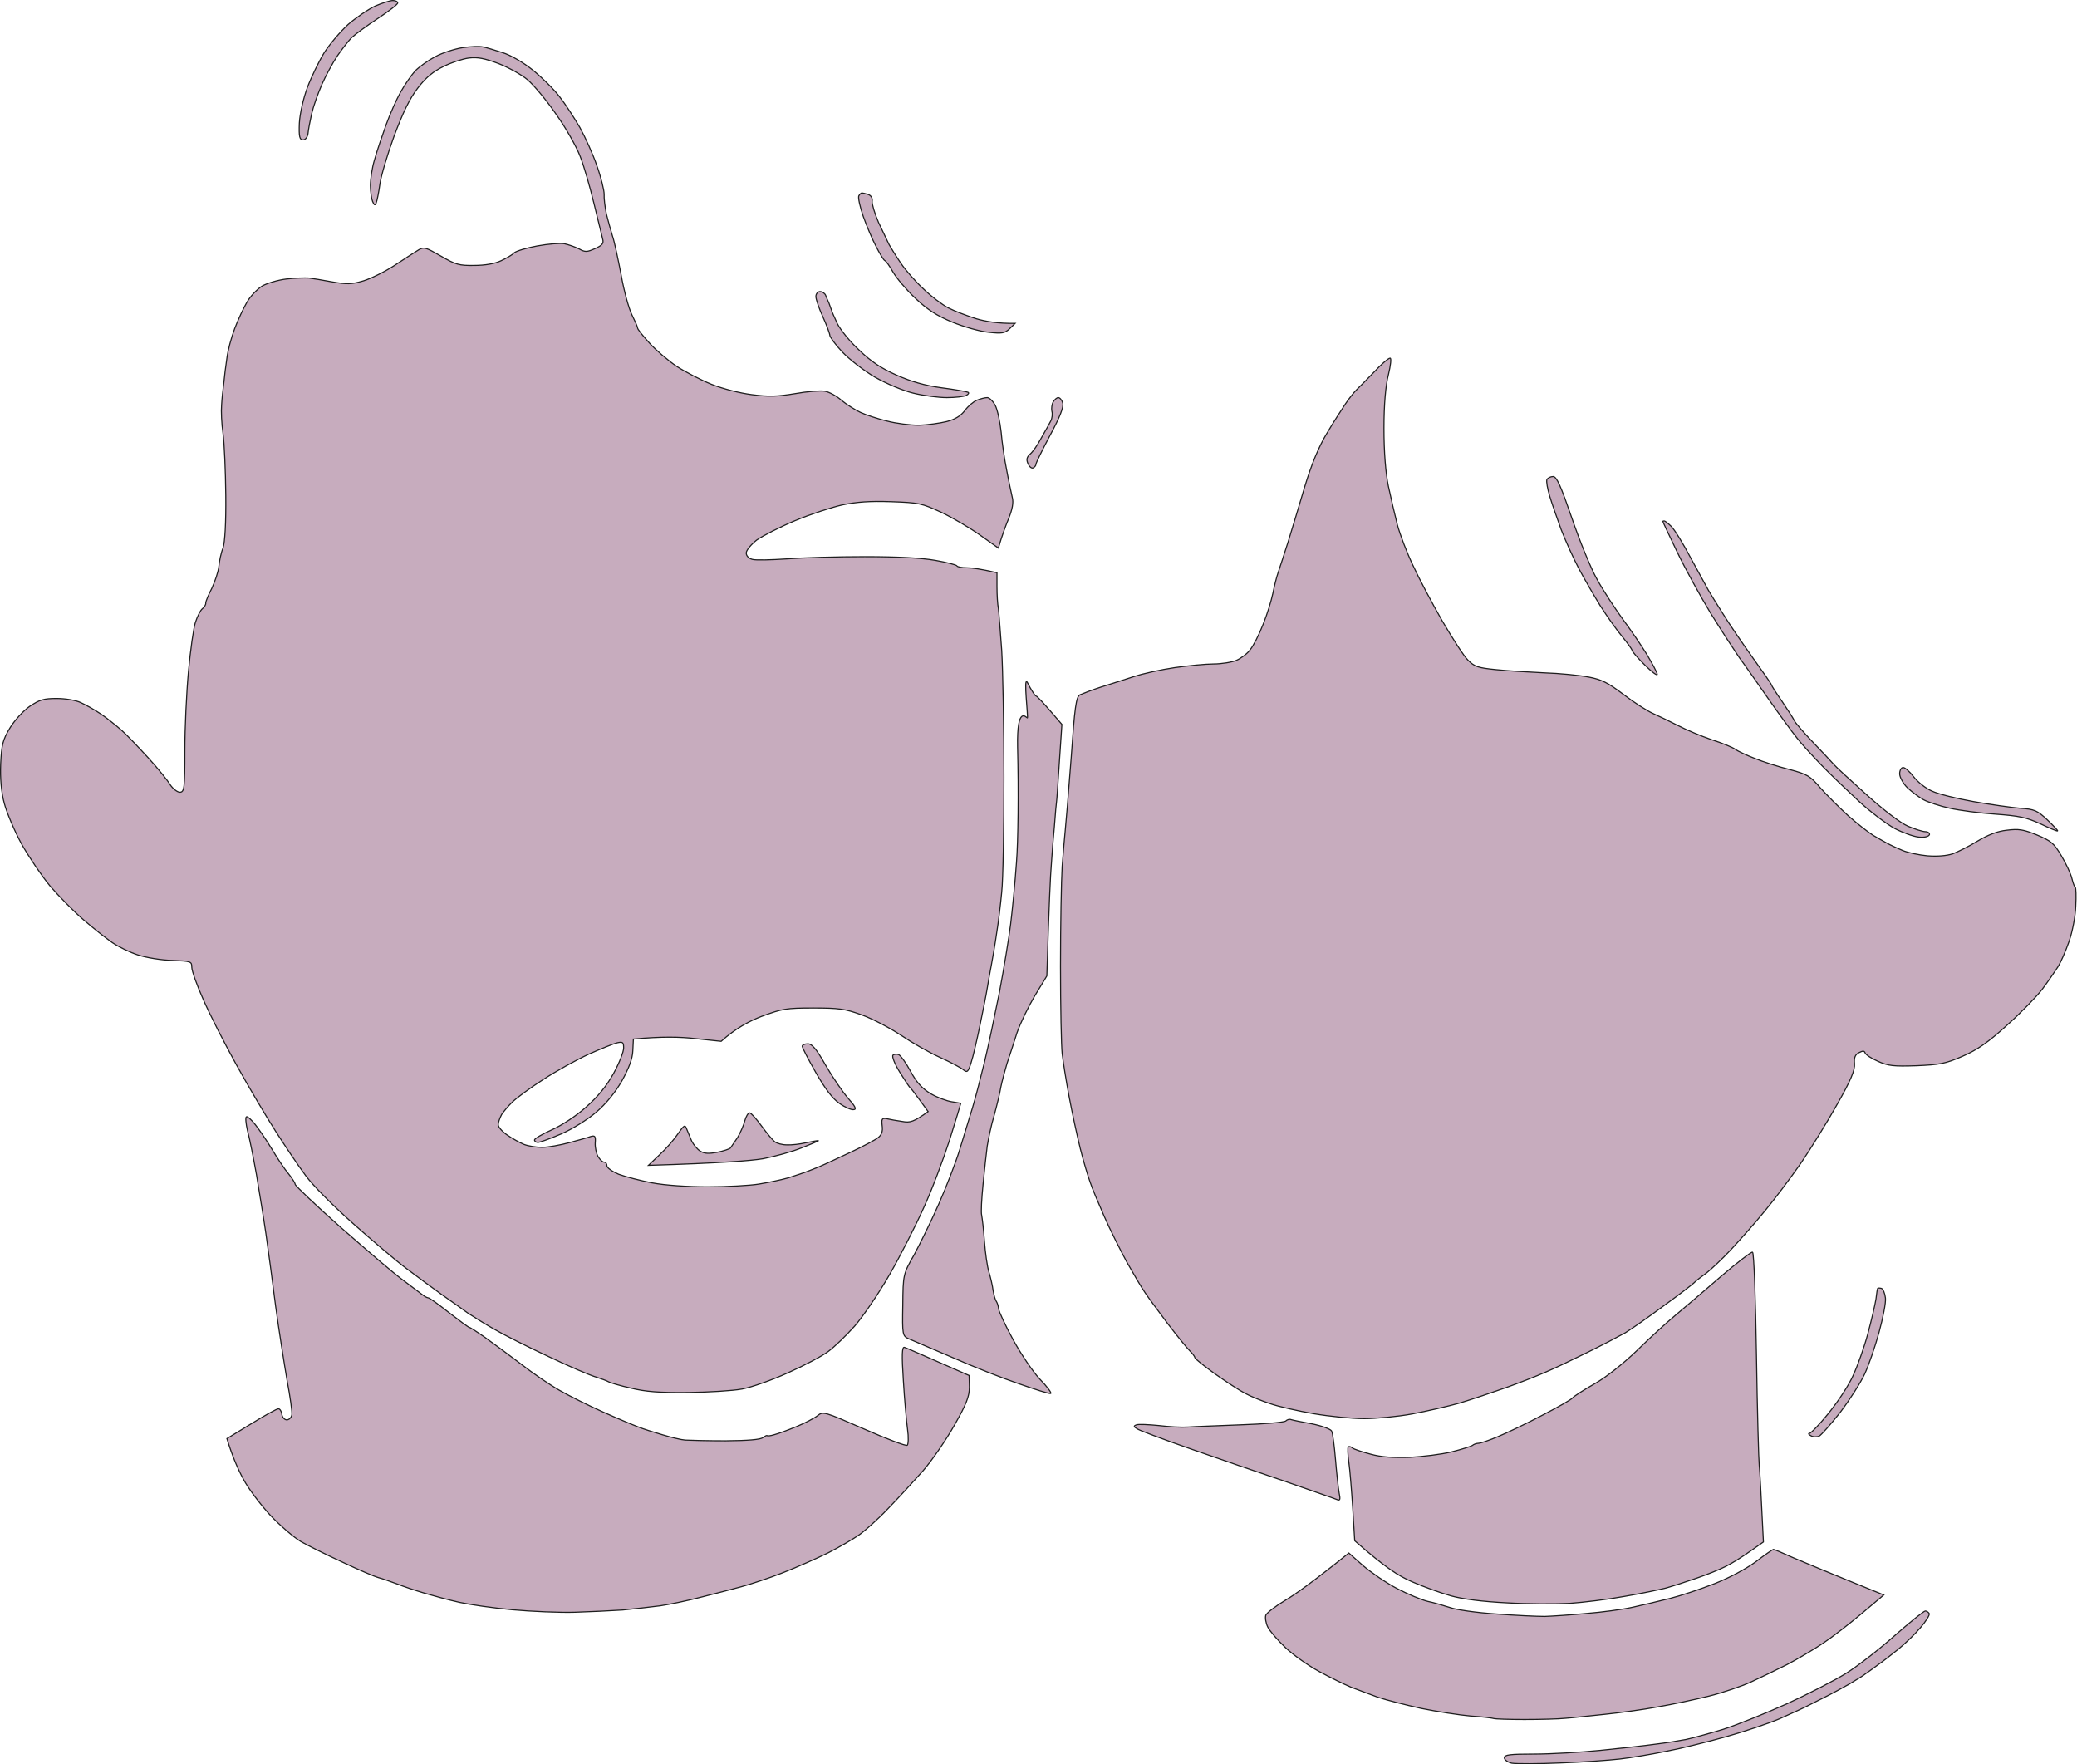 <svg width="292" height="248" viewBox="0 0 292 248" fill="none" xmlns="http://www.w3.org/2000/svg">
<path fill-rule="evenodd" clip-rule="evenodd" d="M55.245 0.076C55.597 0.076 55.911 0.215 55.911 0.423C55.911 0.631 54.618 1.602 53.052 2.642C51.524 3.647 49.879 4.861 49.409 5.311C48.978 5.762 48.077 6.906 47.411 7.877C46.785 8.813 45.805 10.616 45.257 11.864C44.709 13.112 44.043 14.984 43.808 16.024C43.573 17.064 43.338 18.312 43.299 18.797C43.22 19.282 42.946 19.664 42.594 19.664C42.124 19.664 42.006 19.213 42.084 17.306C42.163 15.954 42.633 13.874 43.22 12.28C43.769 10.823 44.826 8.639 45.57 7.426C46.315 6.247 47.842 4.445 48.939 3.439C50.075 2.468 51.798 1.29 52.777 0.839C53.757 0.423 54.853 0.076 55.206 0.076L55.245 0.076ZM67.896 6.594C68.327 6.663 69.541 7.045 70.638 7.391C71.774 7.738 73.576 8.778 74.908 9.853C76.161 10.858 77.884 12.557 78.668 13.597C79.49 14.637 80.744 16.578 81.527 17.93C82.271 19.282 83.368 21.675 83.916 23.304C84.504 24.933 84.935 26.736 84.935 27.291C84.896 27.846 85.052 29.094 85.248 30.064C85.483 31 85.875 32.422 86.11 33.184C86.384 33.947 86.893 36.409 87.324 38.627C87.716 40.881 88.421 43.412 88.852 44.278C89.282 45.145 89.635 45.942 89.635 46.081C89.596 46.254 90.379 47.19 91.28 48.196C92.22 49.236 93.944 50.692 95.118 51.489C96.294 52.252 98.487 53.396 100.015 54.02C101.581 54.644 104.01 55.268 105.694 55.476C108.044 55.788 109.258 55.753 111.765 55.337C113.489 55.025 115.369 54.887 115.956 54.991C116.583 55.095 117.64 55.684 118.306 56.273C119.011 56.863 120.226 57.626 120.97 57.972C121.714 58.319 123.398 58.873 124.691 59.185C125.983 59.532 128.02 59.775 129.195 59.775C130.37 59.74 132.133 59.498 133.112 59.255C134.326 58.943 135.11 58.423 135.658 57.695C136.089 57.105 136.833 56.481 137.303 56.273C137.812 56.065 138.478 55.892 138.791 55.892C139.105 55.892 139.614 56.412 139.927 57.002C140.241 57.626 140.593 59.324 140.75 60.746C140.867 62.167 141.22 64.594 141.533 66.119C141.807 67.645 142.199 69.378 142.317 69.933C142.512 70.626 142.317 71.631 141.807 72.879C141.377 73.919 140.867 75.306 140.358 77.04L137.812 75.237C136.402 74.231 133.934 72.775 132.329 72.013C129.548 70.73 129.195 70.661 125.278 70.522C122.301 70.418 120.421 70.557 118.424 70.973C116.896 71.319 113.919 72.29 111.765 73.192C109.611 74.093 107.182 75.341 106.36 75.93C105.577 76.554 104.911 77.352 104.911 77.733C104.911 78.149 105.263 78.496 105.772 78.634C106.282 78.773 108.436 78.704 110.59 78.565C112.744 78.392 117.68 78.253 121.557 78.253C126.297 78.253 129.548 78.426 131.506 78.773C133.073 79.05 134.444 79.397 134.522 79.536C134.6 79.709 135.266 79.813 135.932 79.813C136.637 79.813 137.891 79.986 140.162 80.506V82.483C140.162 83.592 140.241 84.979 140.358 85.533C140.436 86.088 140.632 88.757 140.828 91.427C140.985 94.096 141.141 102.139 141.141 109.281C141.141 116.423 141.024 123.668 140.828 125.402C140.671 127.135 140.358 129.701 140.123 131.122C139.927 132.543 139.575 134.589 139.379 135.629C139.183 136.669 138.909 138.16 138.791 138.922C138.674 139.685 138.204 142.042 137.773 144.122C137.342 146.203 136.794 148.595 136.52 149.392C136.128 150.675 135.971 150.813 135.462 150.397C135.149 150.12 133.66 149.323 132.133 148.629C130.605 147.936 128.177 146.549 126.649 145.509C125.122 144.504 122.693 143.221 121.166 142.666C118.776 141.8 117.915 141.696 114.311 141.696C110.512 141.696 109.963 141.8 107.065 142.874C105.342 143.533 103.383 144.573 101.385 146.376L97.743 145.995C95.745 145.752 93.003 145.683 89.047 146.064L88.969 147.693C88.93 148.803 88.421 150.155 87.442 151.923C86.462 153.622 85.209 155.147 83.799 156.36C82.585 157.4 80.391 158.752 78.864 159.411C77.336 160.07 75.887 160.59 75.613 160.59C75.378 160.59 75.143 160.416 75.143 160.243C75.143 160.07 76.239 159.411 77.571 158.822C78.981 158.198 81.096 156.811 82.428 155.598C84.073 154.142 85.287 152.651 86.266 150.883C87.05 149.461 87.677 147.867 87.677 147.312C87.677 146.515 87.559 146.411 86.776 146.584C86.306 146.688 84.504 147.416 82.781 148.179C81.057 148.976 78.159 150.571 76.318 151.784C74.477 152.963 72.558 154.384 72.009 154.939C71.461 155.459 70.795 156.256 70.521 156.672C70.286 157.123 70.051 157.747 70.051 158.059C70.011 158.406 70.599 159.064 71.304 159.55C72.009 160.035 73.067 160.624 73.654 160.867C74.281 161.11 75.417 161.283 76.2 161.283C77.023 161.283 78.746 160.971 80.039 160.624C81.331 160.278 82.702 159.896 83.055 159.758C83.642 159.584 83.76 159.723 83.681 160.659C83.642 161.283 83.838 162.15 84.073 162.566C84.347 163.017 84.7 163.363 84.935 163.363C85.17 163.363 85.326 163.606 85.326 163.883C85.326 164.161 86.071 164.681 86.972 165.062C87.912 165.409 90.027 165.963 91.672 166.275C93.513 166.622 96.646 166.83 99.505 166.83C102.169 166.83 105.381 166.657 106.673 166.449C107.966 166.241 109.807 165.859 110.786 165.582C111.765 165.27 113.175 164.819 113.919 164.507C114.664 164.23 115.643 163.814 116.074 163.606C116.505 163.398 118.189 162.635 119.795 161.873C121.401 161.11 123.046 160.243 123.437 159.931C123.947 159.55 124.142 159.03 124.025 158.232C123.907 157.262 124.025 157.123 124.691 157.262C125.122 157.366 126.101 157.539 126.845 157.643C127.942 157.851 128.451 157.712 130.488 156.256L129.352 154.696C128.725 153.83 128.138 153.067 128.02 152.963C127.863 152.859 127.198 151.853 126.492 150.709C125.787 149.565 125.357 148.491 125.552 148.317C125.709 148.179 126.101 148.144 126.336 148.248C126.61 148.352 127.393 149.427 128.02 150.605C128.882 152.2 129.665 153.032 130.879 153.76C131.78 154.28 133.112 154.766 133.778 154.87C134.483 154.974 135.07 155.078 135.07 155.112C135.07 155.182 134.365 157.47 133.504 160.243C132.603 163.017 130.997 167.315 129.861 169.777C128.764 172.238 126.61 176.468 125.082 179.137C123.555 181.807 121.322 185.066 120.147 186.418C118.933 187.77 117.288 189.364 116.426 189.988C115.604 190.612 113.058 191.964 110.786 192.97C108.514 194.01 105.616 195.015 104.323 195.258C103.031 195.501 99.584 195.709 96.685 195.743C92.651 195.778 90.771 195.639 88.656 195.119C87.128 194.773 85.718 194.357 85.522 194.218C85.287 194.079 84.504 193.802 83.76 193.559C83.016 193.351 79.999 192.068 77.101 190.682C74.203 189.33 70.756 187.596 69.463 186.834C68.171 186.106 66.525 185.066 65.781 184.58C65.076 184.06 63.392 182.881 62.06 181.945C60.768 181.009 58.535 179.38 57.125 178.305C55.715 177.265 52.386 174.422 49.683 172.03C46.98 169.638 43.965 166.622 42.985 165.27C41.967 163.918 40.087 161.11 38.755 159.03C37.423 156.95 34.917 152.72 33.232 149.669C31.548 146.619 29.433 142.493 28.571 140.482C27.67 138.472 26.965 136.461 26.965 135.975C26.965 135.143 26.848 135.109 24.224 135.005C22.696 134.97 20.581 134.623 19.406 134.242C18.309 133.895 16.664 133.098 15.802 132.509C14.941 131.919 13.1 130.463 11.729 129.284C10.358 128.106 8.243 125.956 7.029 124.535C5.854 123.114 4.052 120.444 3.033 118.641C2.054 116.839 0.958 114.273 0.605 112.921C0.174 111.326 0.017 109.42 0.096 107.374C0.213 104.705 0.409 103.977 1.388 102.347C2.015 101.307 3.268 99.921 4.169 99.297C5.579 98.361 6.128 98.187 7.969 98.187C9.183 98.187 10.671 98.43 11.376 98.777C12.081 99.089 13.374 99.817 14.236 100.406C15.097 100.995 16.39 102.035 17.134 102.694C17.878 103.353 19.523 105.086 20.855 106.542C22.187 107.998 23.558 109.697 23.91 110.286C24.302 110.876 24.929 111.361 25.281 111.361C25.908 111.361 25.986 110.841 25.986 105.537C25.986 102.347 26.221 97.32 26.495 94.374C26.77 91.427 27.2 88.307 27.475 87.475C27.749 86.643 28.18 85.776 28.454 85.568C28.728 85.36 28.963 84.979 28.924 84.771C28.924 84.528 29.316 83.592 29.785 82.691C30.216 81.754 30.686 80.402 30.765 79.64C30.843 78.877 31.078 77.698 31.352 77.04C31.626 76.277 31.783 73.469 31.744 69.586C31.705 66.154 31.548 62.271 31.352 60.919C31.156 59.567 31.078 57.799 31.156 56.932C31.196 56.065 31.352 54.679 31.47 53.812C31.548 52.945 31.744 51.385 31.901 50.345C32.018 49.305 32.527 47.433 32.997 46.185C33.467 44.937 34.251 43.273 34.721 42.475C35.191 41.644 36.17 40.638 36.836 40.222C37.541 39.806 39.108 39.355 40.283 39.217C41.458 39.078 42.868 39.043 43.416 39.078C43.965 39.147 45.453 39.39 46.745 39.633C48.782 39.979 49.37 39.979 51.054 39.494C52.111 39.182 54.148 38.177 55.519 37.275C56.89 36.374 58.379 35.403 58.849 35.126C59.593 34.675 59.867 34.779 61.982 35.993C64.058 37.206 64.567 37.345 66.682 37.31C68.171 37.31 69.581 37.067 70.442 36.651C71.187 36.305 72.048 35.819 72.283 35.542C72.558 35.299 74.007 34.849 75.534 34.571C77.062 34.294 78.746 34.155 79.334 34.259C79.96 34.398 80.861 34.71 81.41 34.987C82.271 35.472 82.546 35.438 83.642 34.953C84.66 34.502 84.896 34.224 84.739 33.635C84.621 33.184 84.073 30.966 83.525 28.678C82.976 26.39 82.115 23.373 81.566 21.987C81.057 20.635 79.529 17.93 78.159 16.024C76.827 14.082 75.025 11.933 74.163 11.205C73.302 10.477 71.461 9.471 70.051 8.917C68.092 8.189 67.152 8.015 65.938 8.154C65.076 8.258 63.47 8.778 62.374 9.333C60.924 10.026 59.867 10.893 58.731 12.384C57.595 13.84 56.616 15.885 55.402 19.144C54.462 21.709 53.561 24.76 53.404 25.904C53.247 27.048 53.012 28.227 52.895 28.504C52.738 28.92 52.621 28.886 52.386 28.331C52.229 27.95 52.072 26.944 52.072 26.078C52.072 25.211 52.307 23.581 52.66 22.437C52.973 21.293 53.718 19.109 54.266 17.584C54.814 16.058 55.754 13.944 56.342 12.904C56.929 11.864 57.869 10.511 58.379 9.957C58.927 9.402 60.18 8.501 61.16 7.981C62.178 7.426 63.94 6.871 65.037 6.698C66.173 6.525 67.466 6.49 67.896 6.594ZM121.166 27.117C121.283 27.117 121.675 27.221 122.027 27.326C122.458 27.464 122.693 27.846 122.615 28.296C122.576 28.678 122.967 30.03 123.516 31.278C124.103 32.526 124.769 33.913 125.004 34.398C125.278 34.883 125.983 36.027 126.649 36.998C127.276 37.934 128.686 39.563 129.783 40.569C130.84 41.609 132.446 42.822 133.308 43.273C134.17 43.724 135.932 44.382 137.225 44.798C138.517 45.18 140.28 45.492 142.708 45.457L141.925 46.22C141.259 46.844 140.867 46.913 138.987 46.705C137.812 46.601 135.501 45.942 133.895 45.284C131.702 44.382 130.37 43.516 128.686 41.921C127.433 40.742 126.022 39.078 125.552 38.246C125.082 37.414 124.573 36.686 124.377 36.617C124.221 36.547 123.672 35.646 123.163 34.641C122.654 33.67 121.831 31.763 121.361 30.411C120.891 29.059 120.617 27.776 120.735 27.534C120.852 27.326 121.048 27.117 121.166 27.117ZM115.29 40.985C115.604 40.985 115.956 41.227 116.074 41.505C116.191 41.782 116.387 42.302 116.544 42.614C116.661 42.961 116.818 43.377 116.896 43.585C116.935 43.793 117.327 44.625 117.719 45.492C118.15 46.358 119.52 48.057 120.813 49.236C122.458 50.831 123.947 51.801 126.062 52.737C128.098 53.639 130.018 54.193 132.329 54.505C134.17 54.748 135.815 55.025 136.05 55.129C136.285 55.199 136.167 55.407 135.854 55.58C135.54 55.753 134.287 55.892 133.112 55.892C131.937 55.892 129.822 55.615 128.412 55.268C126.963 54.921 124.652 53.951 123.006 53.015C121.479 52.113 119.403 50.519 118.424 49.478C117.445 48.438 116.661 47.364 116.661 47.121C116.661 46.913 116.23 45.734 115.682 44.521C115.134 43.342 114.703 42.059 114.703 41.678C114.703 41.297 114.977 40.985 115.29 40.985ZM195.429 50.345C195.625 50.345 195.507 51.351 195.194 52.668C194.802 54.193 194.567 56.828 194.567 60.226C194.567 63.554 194.802 66.501 195.194 68.373C195.547 70.002 196.095 72.394 196.447 73.746C196.8 75.098 197.779 77.664 198.641 79.466C199.463 81.269 201.343 84.805 202.754 87.267C204.203 89.728 205.809 92.259 206.396 92.814C207.297 93.715 207.806 93.888 210.313 94.131C211.919 94.304 214.974 94.478 217.128 94.582C219.283 94.651 222.064 94.928 223.317 95.171C225.158 95.518 226.059 95.968 228.213 97.598C229.662 98.707 231.542 99.921 232.404 100.302C233.266 100.683 234.832 101.446 235.929 102.001C236.987 102.555 239.102 103.457 240.629 103.977C242.157 104.462 243.645 105.086 243.959 105.329C244.272 105.572 245.525 106.161 246.701 106.612C247.876 107.097 250.069 107.79 251.597 108.172C254.064 108.83 254.495 109.073 255.905 110.737C256.767 111.708 258.529 113.476 259.822 114.655C261.115 115.799 262.72 117.047 263.347 117.428C263.974 117.809 264.875 118.295 265.306 118.537C265.736 118.78 266.716 119.231 267.46 119.543C268.204 119.855 269.81 120.201 270.985 120.305C272.356 120.409 273.648 120.305 274.51 120.028C275.254 119.751 276.86 118.953 278.035 118.225C279.485 117.359 280.816 116.839 282.148 116.7C283.793 116.492 284.459 116.596 286.339 117.359C288.337 118.191 288.768 118.537 289.786 120.271C290.452 121.38 291.118 122.802 291.274 123.46C291.431 124.084 291.627 124.674 291.744 124.708C291.862 124.778 291.901 125.956 291.823 127.378C291.783 128.764 291.353 130.983 290.883 132.335C290.413 133.687 289.708 135.317 289.277 135.975C288.846 136.634 287.867 138.056 287.083 139.096C286.3 140.101 284.106 142.389 282.148 144.122C279.485 146.549 277.957 147.589 275.881 148.491C273.492 149.531 272.669 149.669 269.418 149.808C266.206 149.912 265.462 149.843 264.013 149.184C263.112 148.803 262.29 148.248 262.211 148.005C262.094 147.693 261.898 147.693 261.35 147.971C260.801 148.248 260.645 148.664 260.723 149.531C260.801 150.397 260.214 151.853 258.294 155.216C256.924 157.678 254.573 161.457 253.163 163.537C251.714 165.617 249.442 168.633 248.111 170.228C246.818 171.822 244.664 174.249 243.41 175.601C242.118 176.988 240.512 178.479 239.885 178.964C239.219 179.449 238.475 180.004 238.279 180.212C238.083 180.455 236.125 181.945 233.971 183.505C231.817 185.1 229.349 186.834 228.487 187.354C227.625 187.839 225.236 189.087 223.199 190.092C221.163 191.098 218.499 192.38 217.324 192.866C216.149 193.386 213.603 194.391 211.645 195.085C209.686 195.778 206.788 196.749 205.182 197.234C203.576 197.685 200.56 198.378 198.523 198.759C196.487 199.141 193.431 199.418 191.747 199.418C190.102 199.418 186.929 199.106 184.697 198.725C182.503 198.343 179.722 197.719 178.547 197.303C177.372 196.922 175.766 196.263 175.022 195.847C174.278 195.466 172.359 194.218 170.792 193.109C169.264 191.999 167.972 190.994 167.972 190.82C167.972 190.682 167.659 190.266 167.267 189.884C166.875 189.503 165.504 187.804 164.173 186.071C162.88 184.337 161.431 182.396 161 181.737C160.53 181.079 159.394 179.137 158.415 177.404C157.475 175.67 156.026 172.793 155.242 170.99C154.459 169.188 153.519 167.003 153.245 166.137C152.931 165.27 152.305 163.19 151.874 161.457C151.443 159.723 150.738 156.464 150.307 154.176C149.876 151.888 149.445 149.149 149.328 148.109C149.21 147.069 149.093 141.522 149.093 135.802C149.093 130.082 149.21 123.772 149.328 121.762C149.484 119.751 149.68 117.497 149.759 116.735C149.837 115.972 150.229 111.43 150.581 106.681C151.09 99.366 151.286 97.945 151.834 97.667C152.226 97.494 153.558 96.974 154.85 96.558C156.143 96.176 158.219 95.483 159.433 95.102C160.687 94.686 163.233 94.131 165.113 93.854C167.032 93.576 169.499 93.334 170.596 93.334C171.732 93.334 173.22 93.091 173.847 92.814C174.474 92.536 175.375 91.878 175.766 91.323C176.197 90.803 177.02 89.208 177.568 87.787C178.156 86.365 178.743 84.389 178.939 83.453C179.135 82.483 179.448 81.165 179.683 80.506C179.918 79.848 180.545 77.872 181.093 76.173C181.603 74.474 182.699 70.938 183.443 68.373C184.384 65.252 185.415 62.768 186.538 60.919C187.439 59.394 188.653 57.522 189.162 56.759C189.671 55.996 190.376 55.129 190.69 54.817C191.003 54.505 192.139 53.396 193.157 52.321C194.176 51.212 195.194 50.345 195.429 50.345ZM148.779 55.892C149.014 55.892 149.289 56.239 149.406 56.655C149.563 57.209 149.014 58.631 147.643 61.162C146.547 63.242 145.646 65.044 145.646 65.252C145.646 65.46 145.45 65.668 145.254 65.772C145.019 65.876 144.706 65.599 144.51 65.148C144.275 64.594 144.353 64.247 144.823 63.831C145.176 63.554 145.881 62.548 146.39 61.578C146.938 60.642 147.526 59.567 147.722 59.185C147.918 58.804 147.996 58.18 147.878 57.799C147.8 57.417 147.878 56.828 148.074 56.481C148.27 56.169 148.584 55.892 148.779 55.892ZM218.343 66.986C218.852 66.986 219.439 68.338 220.967 72.775C222.064 76 223.63 79.848 224.492 81.373C225.315 82.898 226.96 85.395 228.056 86.92C229.192 88.445 230.759 90.734 231.542 92.016C232.326 93.334 232.992 94.582 232.992 94.79C232.992 95.032 232.208 94.443 231.268 93.507C230.289 92.536 229.466 91.6 229.466 91.427C229.427 91.254 228.801 90.387 228.096 89.52C227.351 88.653 225.98 86.712 225.001 85.187C224.061 83.661 222.651 81.234 221.907 79.813C221.163 78.392 220.066 75.965 219.478 74.439C218.93 72.914 218.186 70.799 217.873 69.759C217.559 68.719 217.363 67.645 217.481 67.402C217.598 67.194 217.99 66.986 218.343 66.986ZM233.971 73.226C234.088 73.226 234.519 73.573 234.95 73.989C235.42 74.439 236.634 76.416 237.692 78.426C238.789 80.437 239.885 82.448 240.159 82.933C240.434 83.419 241.334 84.875 242.196 86.227C243.019 87.579 244.899 90.317 246.348 92.363C247.836 94.443 249.051 96.176 249.051 96.28C249.051 96.385 249.717 97.424 250.539 98.603C251.362 99.817 252.145 101.03 252.262 101.307C252.38 101.585 253.594 103.006 254.965 104.427C256.336 105.849 257.629 107.236 257.864 107.513C258.059 107.756 260.096 109.628 262.368 111.673C264.836 113.892 267.186 115.695 268.243 116.145C269.222 116.561 270.319 116.908 270.672 116.908C271.063 116.908 271.298 117.116 271.259 117.324C271.142 117.601 270.593 117.74 269.771 117.671C269.027 117.601 267.499 117.047 266.363 116.457C265.227 115.833 262.916 114.1 261.271 112.574C259.626 111.049 257.276 108.796 256.101 107.582C254.926 106.369 253.359 104.67 252.654 103.769C251.949 102.902 250.108 100.371 248.581 98.187C247.053 96.003 245.251 93.403 244.546 92.467C243.88 91.496 242.04 88.688 240.512 86.227C239.024 83.765 236.869 79.848 235.773 77.56C234.676 75.272 233.775 73.365 233.775 73.296C233.775 73.261 233.853 73.226 233.971 73.226ZM144.432 100.919C144.588 100.919 143.844 94.894 144.432 95.934C144.98 97.008 145.528 97.841 145.646 97.841C145.763 97.806 146.625 98.707 149.289 101.827L148.975 106.508C148.819 109.073 148.623 111.673 148.584 112.228C148.505 112.782 148.348 114.585 148.231 116.215C148.074 117.844 147.878 120.236 147.8 121.588C147.683 122.94 147.487 126.962 147.173 137.189L145.489 139.962C144.588 141.488 143.452 143.81 142.982 145.162C142.552 146.515 141.925 148.456 141.572 149.496C141.259 150.536 140.867 152.027 140.711 152.789C140.593 153.552 140.162 155.355 139.771 156.776C139.34 158.198 138.948 160.139 138.791 161.11C138.674 162.046 138.4 164.473 138.204 166.483C138.008 168.494 137.891 170.436 138.008 170.817C138.086 171.198 138.282 172.828 138.4 174.457C138.517 176.086 138.791 178.028 139.026 178.791C139.261 179.553 139.536 180.732 139.614 181.391C139.731 182.049 139.927 182.777 140.084 182.951C140.201 183.124 140.358 183.609 140.397 183.991C140.436 184.372 141.337 186.314 142.434 188.324C143.531 190.335 145.215 192.831 146.194 193.871C147.213 194.911 147.878 195.813 147.722 195.882C147.526 195.951 145.568 195.327 143.296 194.53C141.024 193.767 136.794 192.103 133.895 190.82C130.997 189.572 128.216 188.394 127.746 188.186C126.884 187.804 126.845 187.631 126.923 183.471C126.963 179.172 126.963 179.103 128.529 176.364C129.352 174.838 130.919 171.649 131.976 169.257C133.034 166.865 134.365 163.433 134.914 161.63C135.462 159.827 136.285 157.158 136.715 155.736C137.146 154.315 137.891 151.403 138.4 149.323C138.909 147.243 139.849 142.77 140.515 139.442C141.141 136.114 141.847 131.815 142.082 129.909C142.317 128.002 142.708 124.084 142.904 121.241C143.139 118.329 143.217 111.222 143.061 105.017C142.943 98.985 144.314 100.919 144.432 100.919ZM267.577 107.894C267.812 107.894 268.478 108.449 269.027 109.177C269.575 109.905 270.711 110.806 271.573 111.188C272.434 111.604 275.098 112.262 277.448 112.678C279.798 113.094 282.775 113.51 283.989 113.615C286.026 113.753 286.417 113.927 287.827 115.244C288.689 116.076 289.355 116.769 289.277 116.804C289.238 116.873 288.141 116.423 286.848 115.799C284.851 114.897 283.871 114.689 280.581 114.447C278.427 114.308 275.529 113.927 274.118 113.615C272.708 113.302 271.024 112.748 270.397 112.401C269.771 112.054 268.752 111.292 268.126 110.702C267.538 110.113 267.068 109.246 267.068 108.761C267.068 108.276 267.303 107.894 267.538 107.894H267.577ZM113.567 146.723C114.154 146.723 114.781 147.451 116.074 149.739C117.053 151.437 118.463 153.483 119.207 154.35C120.226 155.494 120.461 155.944 120.03 155.979C119.716 156.048 118.815 155.667 118.032 155.112C117.092 154.488 116.034 153.102 114.703 150.779C113.645 148.941 112.784 147.243 112.784 147.069C112.784 146.896 113.136 146.723 113.567 146.723ZM105.381 156.43C105.577 156.43 106.321 157.262 107.026 158.232C107.77 159.238 108.592 160.243 108.906 160.486C109.219 160.729 109.963 160.936 110.629 160.936C111.256 160.971 112.509 160.832 113.371 160.624C114.233 160.451 114.977 160.312 115.055 160.347C115.094 160.382 114.037 160.833 112.705 161.353C111.334 161.907 108.906 162.566 107.3 162.878C105.694 163.155 101.385 163.502 91.162 163.814L92.768 162.289C93.669 161.457 94.805 160.139 95.314 159.376C96.176 158.163 96.294 158.059 96.529 158.683C96.685 159.064 96.999 159.827 97.234 160.382C97.508 160.936 98.056 161.595 98.487 161.838C99.075 162.185 99.701 162.185 100.837 161.977C101.699 161.803 102.521 161.526 102.678 161.387C102.796 161.214 103.266 160.555 103.696 159.896C104.088 159.238 104.558 158.163 104.715 157.539C104.871 156.95 105.185 156.43 105.381 156.43ZM35.896 158.094C36.444 158.787 37.541 160.382 38.285 161.63C39.029 162.878 40.048 164.403 40.557 164.993C41.066 165.617 41.497 166.31 41.497 166.483C41.497 166.657 44.434 169.465 48.038 172.654C51.681 175.844 55.558 179.172 56.733 180.004C57.869 180.871 59.084 181.772 59.358 181.98C59.671 182.223 60.024 182.431 60.18 182.431C60.376 182.431 61.669 183.367 63.118 184.511C64.606 185.655 65.86 186.591 65.977 186.591C66.095 186.591 67.113 187.25 68.249 188.047C69.424 188.879 71.657 190.543 73.263 191.756C74.868 193.005 77.297 194.669 78.707 195.466C80.117 196.263 82.82 197.615 84.778 198.482C86.697 199.349 88.93 200.285 89.674 200.562C90.418 200.874 92.024 201.36 93.199 201.706C94.374 202.053 95.784 202.4 96.333 202.434C96.881 202.469 99.427 202.538 102.012 202.538C105.146 202.515 106.895 202.365 107.261 202.088C107.574 201.845 107.848 201.741 107.848 201.81C107.887 201.88 108.318 201.845 108.867 201.672C109.415 201.533 110.825 201.013 112 200.528C113.175 200.042 114.507 199.349 114.938 199.002C115.721 198.378 115.839 198.413 121.479 200.874C124.652 202.261 127.354 203.301 127.55 203.162C127.707 203.024 127.746 202.018 127.589 200.909C127.433 199.799 127.158 196.714 127.002 194.079C126.767 190.439 126.806 189.295 127.158 189.399C127.393 189.468 129.548 190.404 136.245 193.351L136.285 194.981C136.285 196.298 135.854 197.407 134.17 200.354C132.994 202.434 131.036 205.277 129.783 206.733C128.49 208.189 126.257 210.616 124.808 212.107C123.359 213.632 121.479 215.296 120.696 215.816C119.912 216.371 118.032 217.446 116.505 218.243C114.977 219.006 112.078 220.288 110.042 221.086C108.005 221.883 105.342 222.75 104.166 223.062C102.991 223.374 100.524 224.032 98.683 224.483C96.842 224.969 94.218 225.523 92.808 225.731C91.397 225.905 89.047 226.182 87.52 226.321C85.992 226.425 83.016 226.563 80.861 226.633C78.707 226.702 74.751 226.529 72.048 226.286C69.346 226.043 66.016 225.558 64.606 225.246C63.196 224.934 61.003 224.345 59.71 223.963C58.418 223.582 56.655 222.992 55.793 222.646C54.932 222.334 53.796 221.918 53.247 221.779C52.699 221.64 50.427 220.67 48.156 219.595C45.884 218.555 43.26 217.238 42.28 216.683C41.301 216.093 39.382 214.464 38.011 213.008C36.64 211.517 34.917 209.264 34.212 207.912C33.467 206.56 32.684 204.757 31.901 202.226L35.308 200.146C37.227 198.967 38.912 198.031 39.147 198.031C39.343 198.031 39.578 198.378 39.617 198.794C39.695 199.245 40.008 199.591 40.322 199.591C40.635 199.591 40.949 199.279 41.027 198.898C41.105 198.517 40.792 196.333 40.361 194.045C39.969 191.756 39.225 187.076 38.755 183.644C38.324 180.212 37.697 175.601 37.384 173.417C37.071 171.233 36.444 167.489 36.053 165.097C35.622 162.705 35.073 159.931 34.799 158.96C34.564 157.955 34.486 157.054 34.642 156.984C34.76 156.88 35.347 157.4 35.896 158.094ZM246.387 176.017C246.583 176.086 246.818 182.604 246.936 190.474C247.053 198.343 247.249 205.346 247.327 206.005C247.406 206.664 247.562 209.368 247.915 216.752L246.035 218.07C245.016 218.798 243.489 219.768 242.627 220.184C241.765 220.635 239.924 221.363 238.514 221.848C237.104 222.334 235.185 222.958 234.206 223.235C233.227 223.478 230.602 224.032 228.331 224.414C226.059 224.83 222.651 225.246 220.693 225.385C218.734 225.489 214.778 225.489 211.88 225.315C208.394 225.142 205.73 224.795 204.046 224.345C202.636 223.963 200.168 223.062 198.562 222.368C196.565 221.502 194.802 220.392 190.455 216.579L190.18 212.072C190.024 209.611 189.789 206.664 189.632 205.554C189.475 204.445 189.436 203.474 189.554 203.37C189.671 203.301 189.945 203.37 190.141 203.544C190.337 203.717 191.512 204.098 192.687 204.41C194.176 204.826 195.86 204.93 198.171 204.861C200.012 204.757 202.636 204.445 204.046 204.098C205.456 203.752 206.749 203.336 206.984 203.197C207.18 203.024 207.571 202.885 207.845 202.885C208.12 202.885 209.373 202.469 210.587 201.949C211.841 201.429 214.622 200.111 216.776 198.967C218.93 197.858 220.889 196.749 221.084 196.506C221.28 196.263 222.69 195.362 224.218 194.495C225.824 193.594 228.252 191.652 230.093 189.884C231.817 188.186 234.284 185.932 235.538 184.892C236.83 183.817 239.729 181.356 241.961 179.415C244.233 177.473 246.231 175.948 246.387 176.017ZM264.522 181.113C264.757 181.217 264.992 181.807 265.071 182.465C265.149 183.124 264.718 185.274 264.17 187.284C263.621 189.295 262.72 191.93 262.133 193.178C261.545 194.426 260.018 196.818 258.725 198.517C257.394 200.215 256.062 201.706 255.748 201.88C255.435 202.018 254.887 202.018 254.573 201.81C254.26 201.637 254.182 201.498 254.378 201.498C254.573 201.498 255.827 200.215 257.08 198.655C258.373 197.061 259.94 194.703 260.527 193.351C261.154 191.999 262.094 189.364 262.603 187.458C263.112 185.551 263.621 183.367 263.739 182.604C263.817 181.841 263.935 181.183 263.974 181.113C264.013 181.044 264.248 181.044 264.522 181.113ZM181.524 199.557C181.72 199.626 183.052 199.903 184.423 200.146C185.794 200.423 187.047 200.874 187.204 201.152C187.36 201.429 187.595 203.232 187.752 205.138C187.909 207.045 188.144 209.16 188.261 209.819C188.457 210.789 188.418 210.997 187.948 210.789C187.634 210.651 184.384 209.541 180.741 208.258C177.059 207.01 171.066 204.965 167.424 203.682C163.742 202.4 160.412 201.152 159.982 200.909C159.355 200.562 159.316 200.458 159.786 200.285C160.099 200.181 161.509 200.25 162.919 200.389C164.329 200.562 166.17 200.666 167.032 200.597C167.894 200.528 171.223 200.424 174.474 200.285C177.686 200.181 180.506 199.938 180.741 199.765C180.937 199.557 181.289 199.453 181.524 199.557ZM249.325 217.792C249.403 217.792 250.657 218.312 252.106 218.971C253.594 219.595 257.041 221.051 264.836 224.206L261.741 226.806C260.057 228.227 257.629 230.099 256.336 230.966C255.043 231.833 252.772 233.185 251.244 233.982C249.717 234.745 247.445 235.854 246.152 236.444C244.86 237.033 242.235 237.934 240.277 238.42C238.319 238.905 235.068 239.598 233.031 239.945C230.994 240.327 227.626 240.777 225.589 240.985C223.552 241.193 221.084 241.471 220.105 241.54C219.126 241.644 216.541 241.713 214.308 241.713C212.115 241.713 210.196 241.644 210 241.575C209.843 241.505 208.394 241.332 206.788 241.228C205.182 241.089 202.048 240.604 199.816 240.153C197.622 239.668 194.881 238.974 193.745 238.593C192.648 238.177 190.925 237.553 189.945 237.172C188.966 236.756 186.969 235.785 185.441 234.953C183.913 234.121 181.798 232.63 180.702 231.59C179.644 230.585 178.508 229.267 178.234 228.713C177.96 228.158 177.842 227.395 177.96 227.049C178.077 226.737 179.292 225.801 180.623 225.003C181.994 224.206 184.579 222.368 189.632 218.312L191.63 220.08C192.766 221.051 194.881 222.507 196.408 223.304C197.936 224.102 199.855 224.899 200.717 225.107C201.578 225.281 202.989 225.697 203.85 225.974C204.712 226.286 207.61 226.702 210.313 226.875C213.016 227.083 216.071 227.222 217.168 227.222C218.225 227.187 220.889 227.014 223.043 226.806C225.197 226.633 228.096 226.251 229.506 225.939C230.916 225.627 233.266 225.073 234.793 224.691C236.321 224.31 239.102 223.374 241.06 222.611C243.175 221.779 245.486 220.531 246.857 219.526C248.111 218.555 249.247 217.792 249.325 217.792ZM270.672 226.459C270.867 226.459 271.103 226.633 271.22 226.806C271.338 226.979 270.789 227.881 270.006 228.782C269.222 229.718 267.812 231.07 266.872 231.833C265.932 232.596 264.64 233.601 263.935 234.086C263.269 234.572 262.525 235.126 262.25 235.3C262.015 235.508 261.036 236.097 260.057 236.686C259.078 237.241 257.746 237.969 257.119 238.281C256.493 238.593 255.318 239.182 254.573 239.564C253.829 239.98 251.871 240.847 250.265 241.575C248.659 242.268 245.212 243.412 242.627 244.14C240.042 244.868 236.243 245.804 234.206 246.185C232.169 246.601 229.271 247.087 227.743 247.26C226.215 247.433 222.455 247.711 219.322 247.815C216.188 247.953 213.172 247.954 212.546 247.85C211.958 247.711 211.488 247.364 211.488 247.087C211.488 246.671 212.232 246.567 215.679 246.567C218.029 246.567 222.22 246.324 225.001 246.047C227.782 245.769 231.268 245.388 232.717 245.18C234.206 245.007 236.125 244.695 237.026 244.521C237.966 244.313 240.277 243.689 242.235 243.1C244.194 242.476 248.228 240.847 251.244 239.494C254.26 238.108 257.942 236.201 259.469 235.265C260.997 234.329 264.052 231.971 266.246 230.03C268.478 228.054 270.476 226.459 270.672 226.459Z" fill="#C7ACBE" stroke="#1E1E1E" stroke-width="0.153"/>
</svg>
